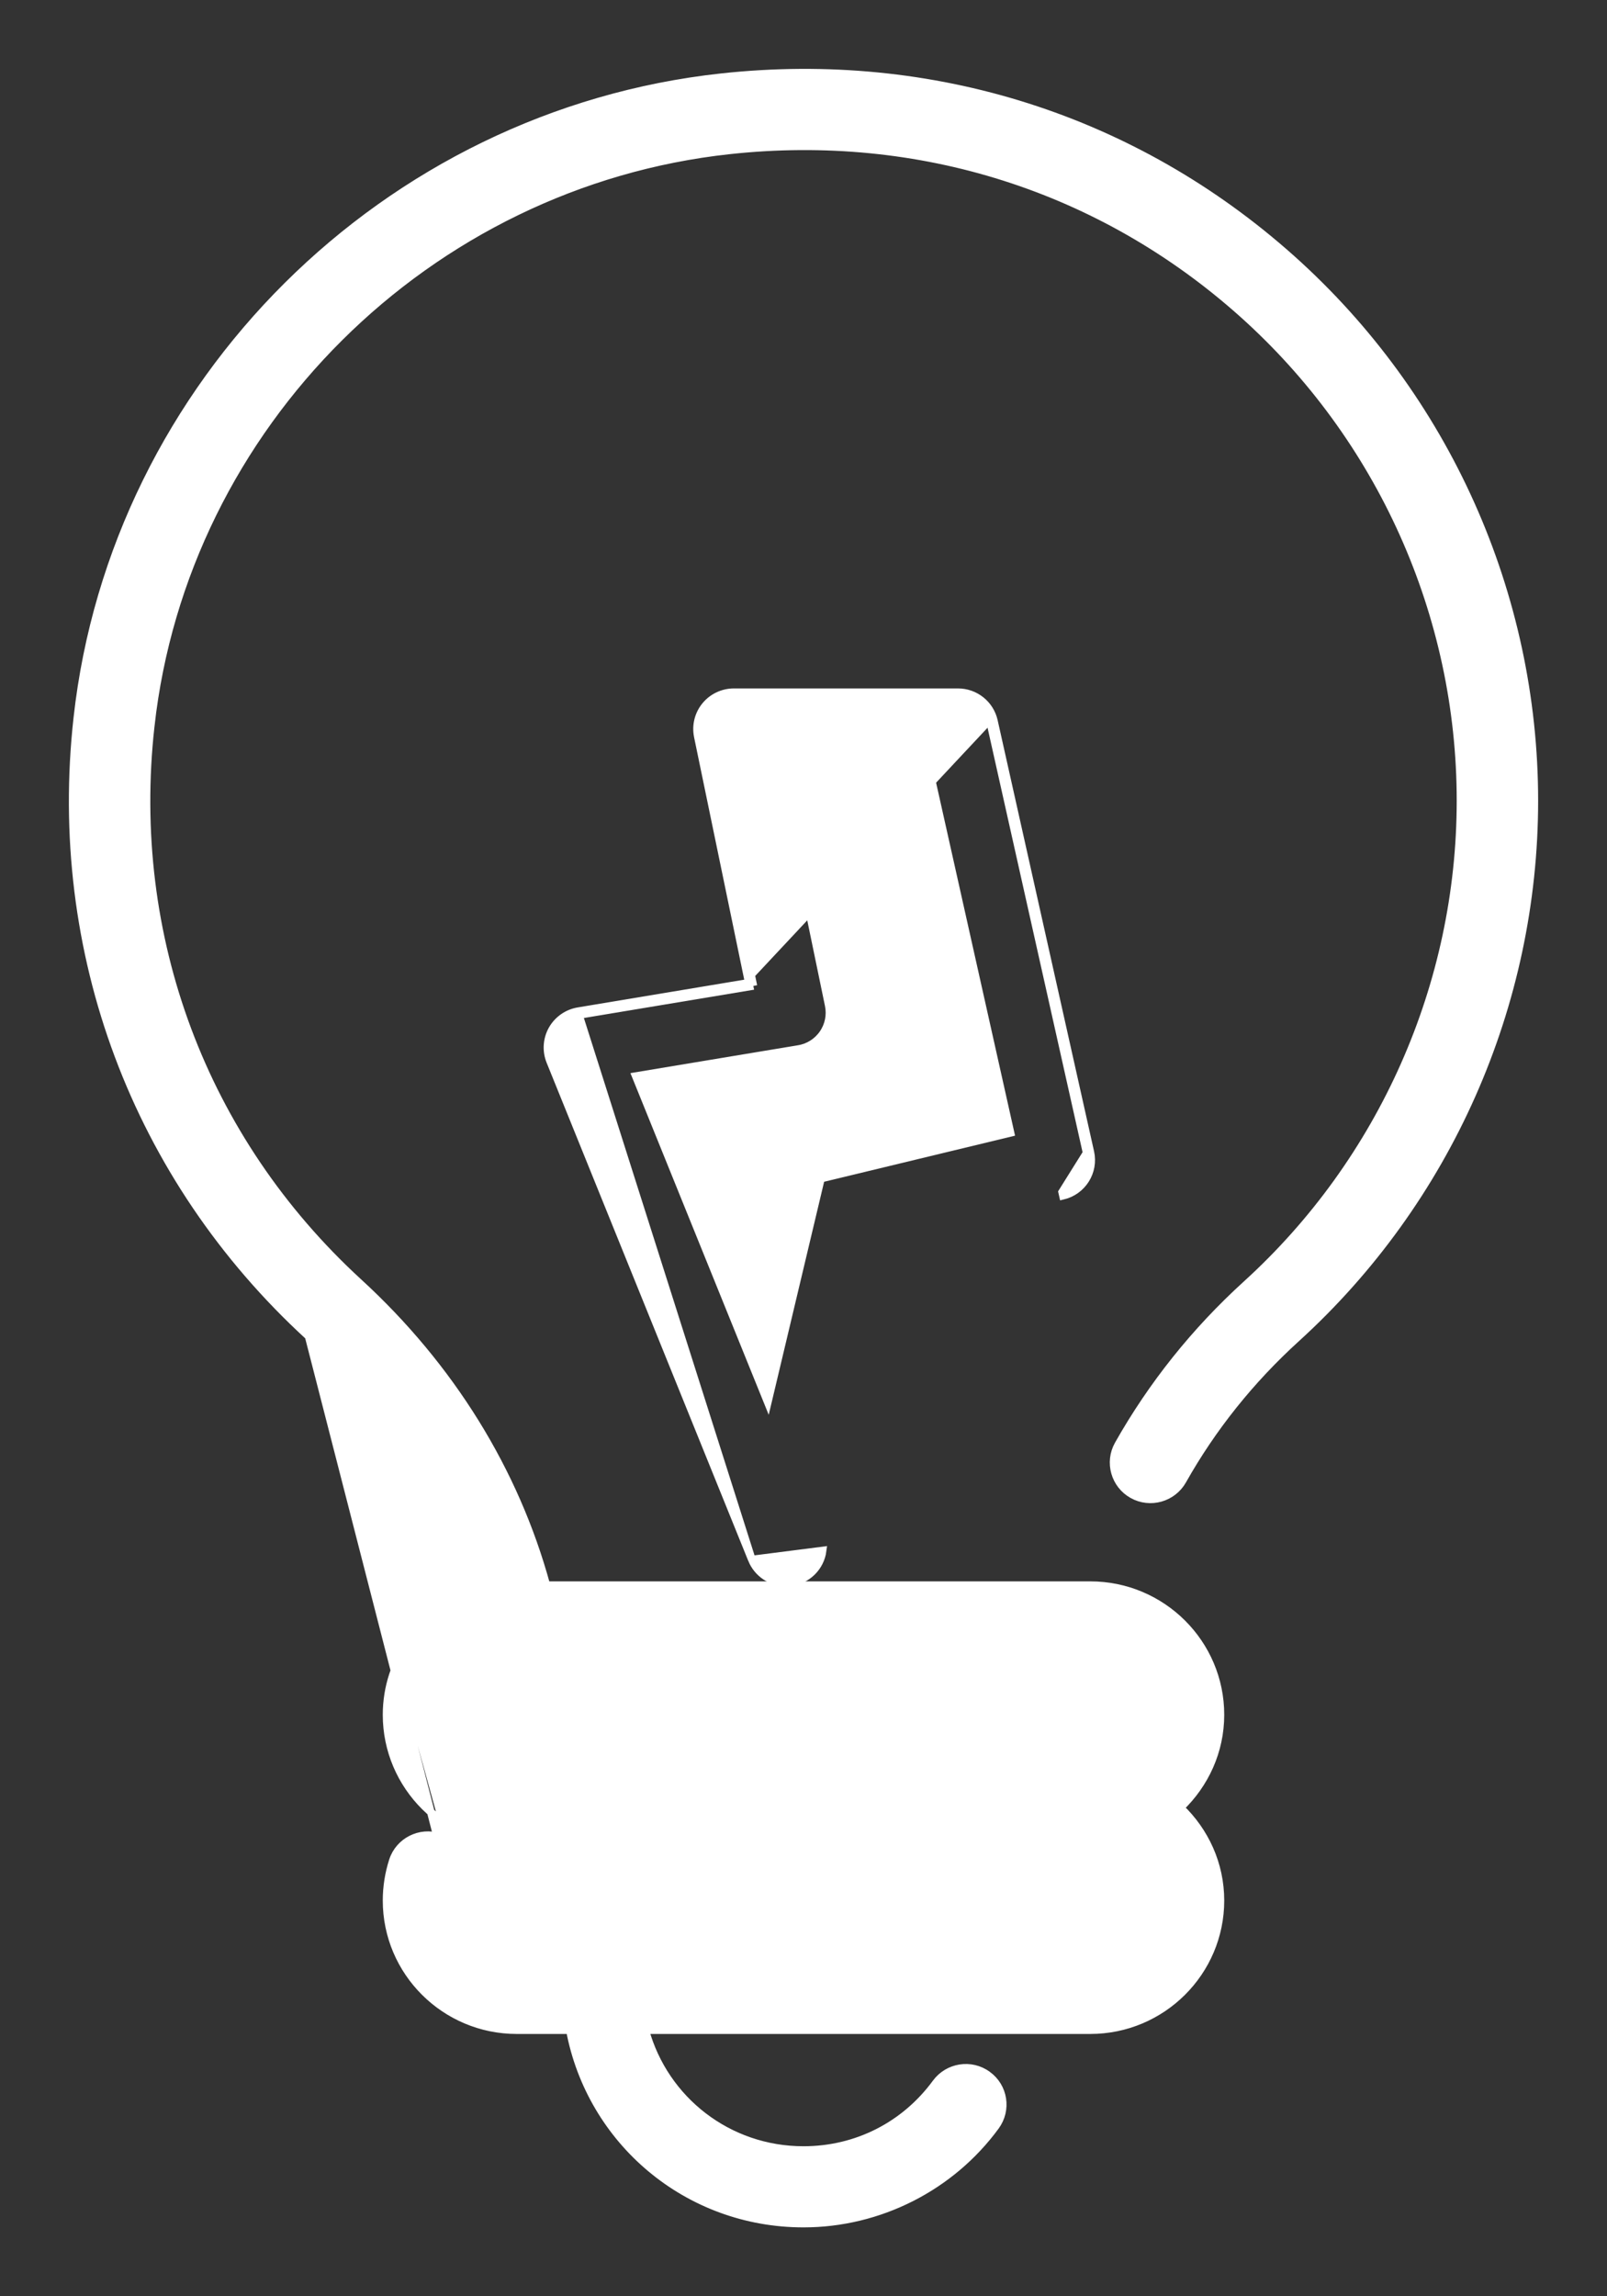 <svg width="21" height="30" viewBox="0 0 21 30" fill="none" xmlns="http://www.w3.org/2000/svg">
<rect x="0" y="0" width="21" height="30" fill="#333333" stroke="none"/>
<path d="M4.033 17.458L4.033 17.458C1.773 15.384 0.67 12.439 1.011 9.379C1.497 5.005 5.038 1.485 9.429 1.009C12.186 0.71 14.831 1.552 16.876 3.379C18.893 5.182 20.05 7.763 20.05 10.461C20.05 13.129 18.916 15.69 16.937 17.488C16.341 18.03 15.842 18.654 15.454 19.343L15.454 19.343C15.323 19.574 15.03 19.656 14.799 19.527C14.567 19.397 14.484 19.105 14.614 18.873C15.053 18.095 15.616 17.39 16.288 16.779C18.067 15.162 19.086 12.859 19.086 10.461C19.086 8.035 18.046 5.714 16.233 4.094C14.394 2.452 12.018 1.695 9.534 1.964C5.587 2.391 2.406 5.554 1.969 9.485L1.919 9.479L1.969 9.485C1.662 12.238 2.653 14.887 4.686 16.752C5.889 17.855 6.732 19.217 7.14 20.71H14.248C15.185 20.71 15.948 21.469 15.948 22.403C15.948 22.881 15.745 23.309 15.425 23.617C15.745 23.924 15.948 24.352 15.948 24.83C15.948 25.764 15.185 26.523 14.248 26.523H8.432C8.684 27.433 9.514 28.09 10.5 28.09C11.192 28.09 11.823 27.77 12.232 27.212L12.232 27.212C12.389 26.999 12.691 26.951 12.905 27.108C13.121 27.264 13.167 27.564 13.01 27.779L13.01 27.779C12.427 28.575 11.488 29.05 10.5 29.05C8.98 29.05 7.719 27.972 7.447 26.523H6.752C5.815 26.523 5.052 25.764 5.052 24.83C5.052 24.651 5.08 24.476 5.134 24.308C5.216 24.056 5.489 23.918 5.741 24M4.033 17.458L5.726 24.048M4.033 17.458C5.065 18.404 5.793 19.559 6.166 20.822C5.519 21.06 5.052 21.675 5.052 22.403C5.052 23.337 5.815 24.097 6.752 24.097H14.248C14.655 24.097 14.985 24.426 14.985 24.83C14.985 25.234 14.655 25.564 14.248 25.564H6.752C6.346 25.564 6.016 25.234 6.016 24.83C6.016 24.752 6.027 24.676 6.051 24.605M4.033 17.458L6.003 24.589M5.741 24L5.726 24.048M5.741 24C5.741 24 5.741 24 5.741 24L5.726 24.048M5.741 24C5.994 24.082 6.133 24.352 6.051 24.605M5.726 24.048C5.952 24.121 6.077 24.363 6.003 24.589M6.051 24.605L6.003 24.589M6.051 24.605C6.051 24.605 6.051 24.605 6.051 24.605L6.003 24.589M14.248 21.67C14.655 21.67 14.985 21.999 14.985 22.403C14.985 22.808 14.655 23.137 14.248 23.137H6.752C6.346 23.137 6.016 22.808 6.016 22.403C6.016 21.999 6.346 21.67 6.752 21.67H6.762H14.248Z" fill="white" stroke="white" stroke-width="0.1"/>
<path d="M9.825 20.375L9.825 20.375L7.189 13.864L7.189 13.864C7.135 13.729 7.145 13.577 7.216 13.45L7.216 13.45C7.288 13.323 7.413 13.235 7.557 13.211M9.825 20.375L7.565 13.26M9.825 20.375C9.9 20.558 10.078 20.675 10.272 20.675C10.292 20.675 10.312 20.674 10.333 20.671L10.333 20.671C10.55 20.644 10.722 20.474 10.75 20.257L9.825 20.375ZM7.557 13.211L7.565 13.26M7.557 13.211L7.557 13.211L7.565 13.26M7.557 13.211L9.785 12.84M7.565 13.26L9.795 12.889L9.785 12.84M9.785 12.84L9.834 12.832L9.845 12.881L9.168 9.61C9.142 9.484 9.175 9.352 9.256 9.252C9.339 9.152 9.461 9.094 9.591 9.094H12.518C12.72 9.094 12.895 9.234 12.939 9.43M9.785 12.84L9.119 9.621L9.119 9.62C9.09 9.479 9.126 9.332 9.218 9.22L9.218 9.22C9.309 9.109 9.446 9.044 9.591 9.044H12.518C12.744 9.044 12.939 9.2 12.988 9.419M12.988 9.419L12.988 9.419L12.939 9.43M12.988 9.419L12.939 9.43M12.988 9.419L14.248 15.052L14.248 15.052C14.305 15.307 14.146 15.561 13.891 15.622L13.88 15.574L14.2 15.062L12.939 9.43M10.033 18.32L10.363 15.802L10.363 15.802C10.389 15.605 10.534 15.444 10.728 15.398L10.033 18.32ZM10.033 18.32L8.308 14.059L10.437 13.705L10.437 13.705C10.566 13.684 10.681 13.611 10.755 13.503L10.714 13.475L10.755 13.503C10.829 13.396 10.856 13.263 10.83 13.135L10.83 13.135L10.182 10.004H12.132L13.205 14.8L10.728 15.398L10.033 18.32Z" fill="white" stroke="white" stroke-width="0.1"/>
</svg>
